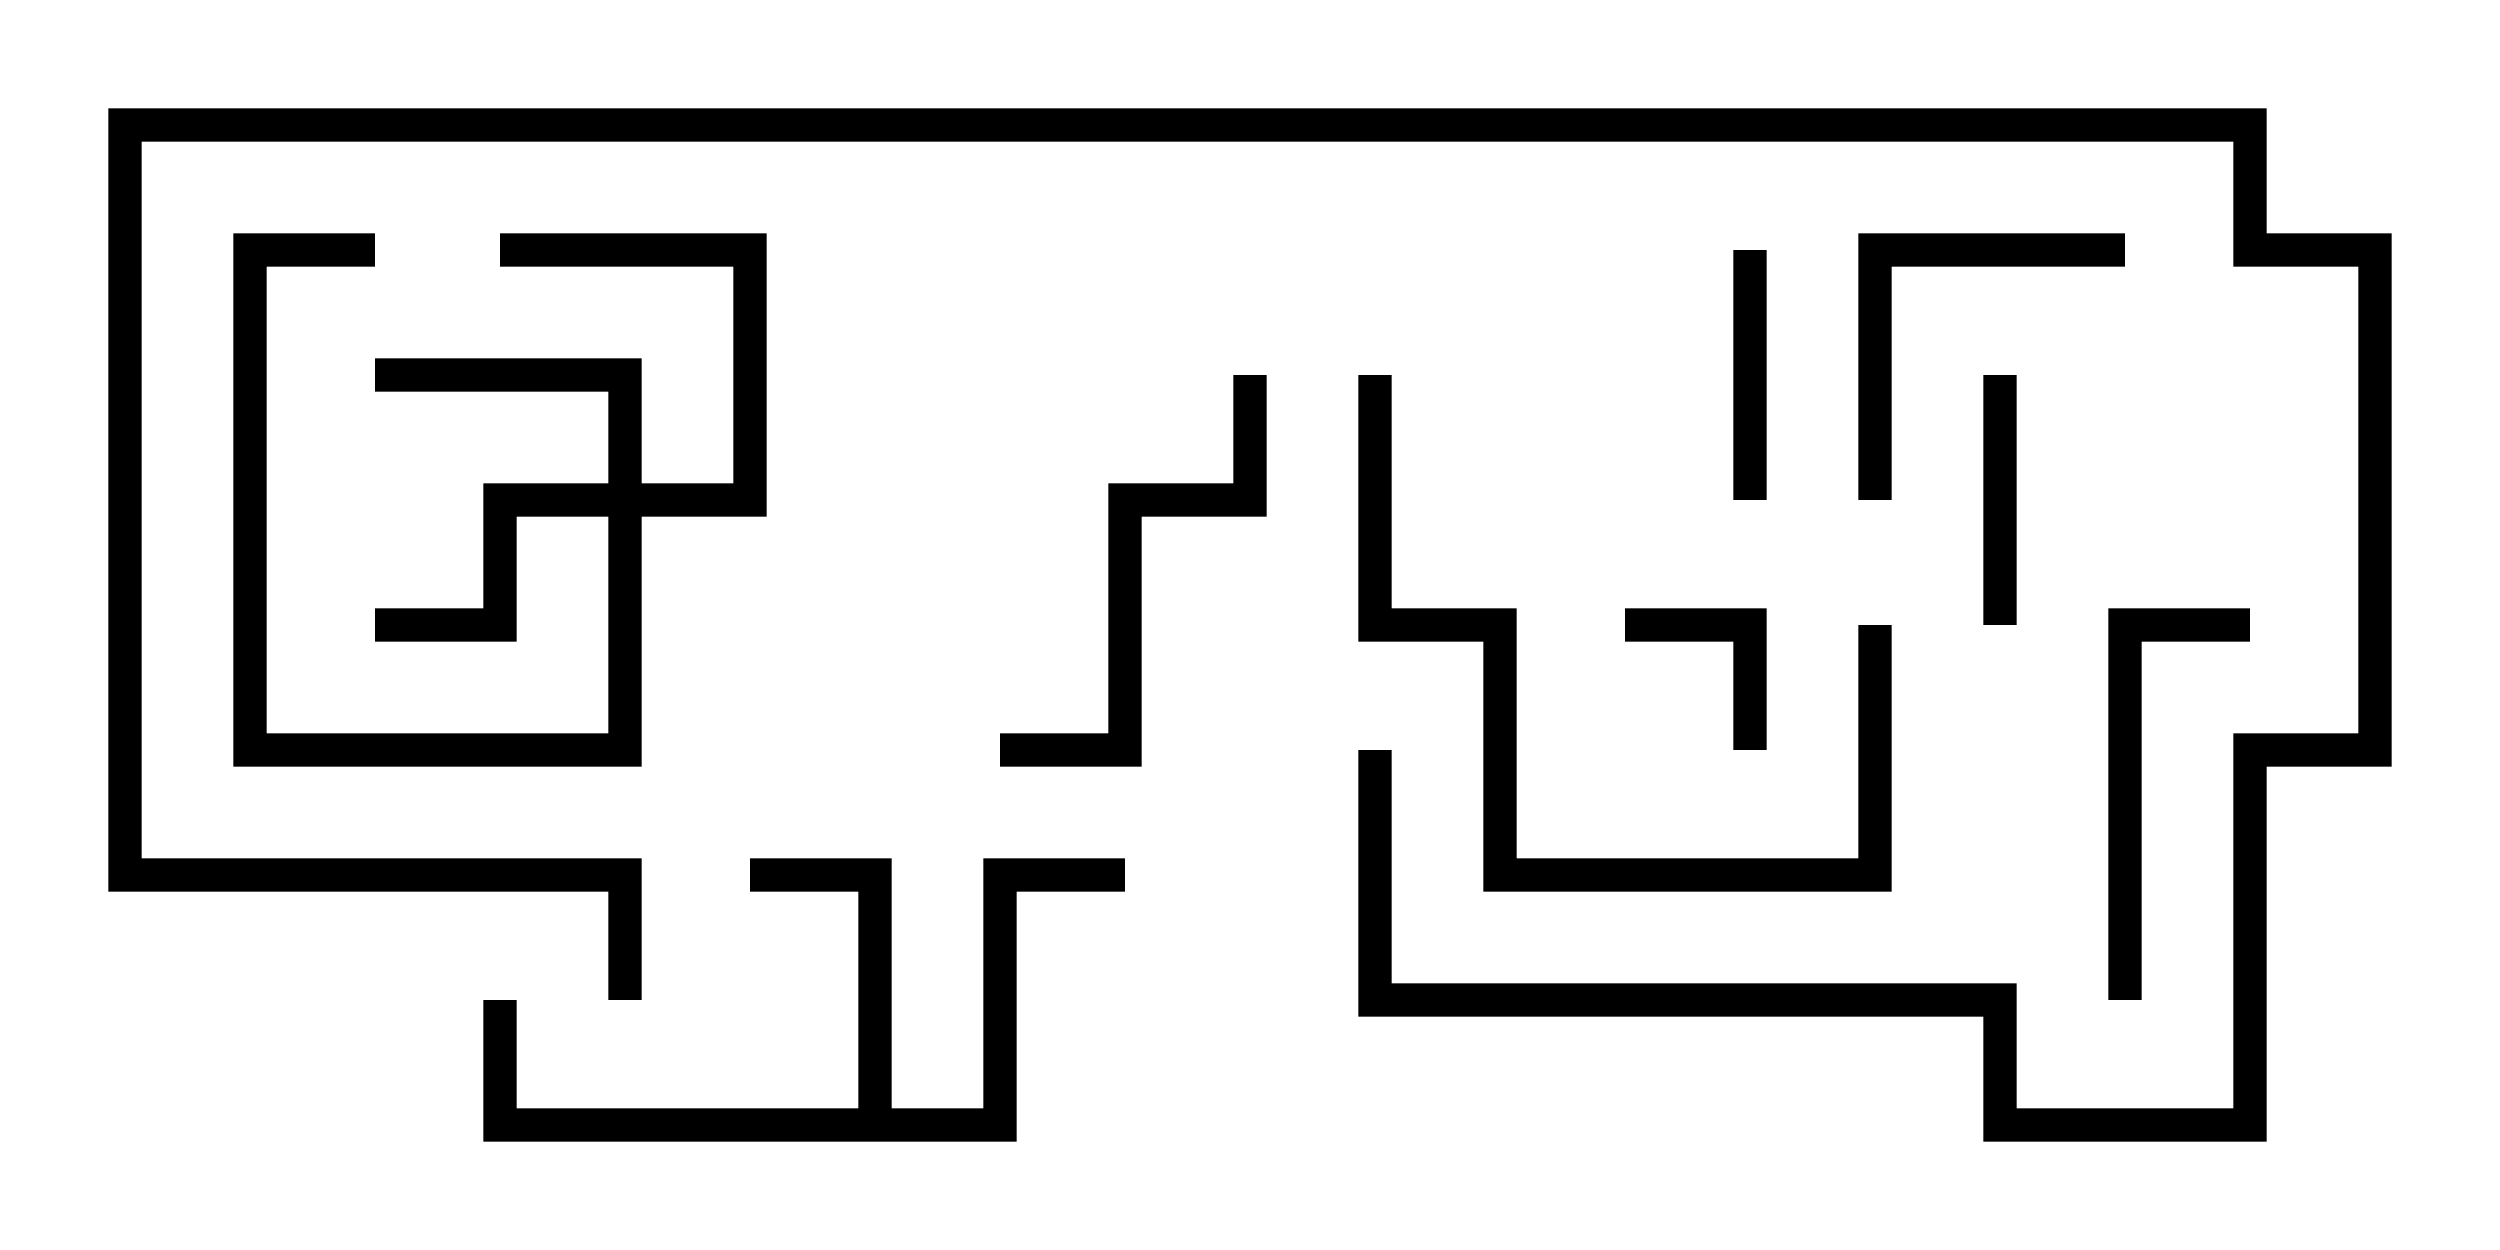 <svg version="1.1" width="30" height="15" xmlns="http://www.w3.org/2000/svg"><path d="M10.3,13.3L10.3,10.7L9,10.7L9,10.3L10.7,10.3L10.7,13.3L11.8,13.3L11.8,10.3L13.5,10.3L13.5,10.7L12.2,10.7L12.2,13.7L5.8,13.7L5.8,12L6.2,12L6.2,13.3z" stroke="none"/><path d="M7.3,5.8L7.3,4.7L4.5,4.7L4.5,4.3L7.7,4.3L7.7,5.8L8.8,5.8L8.8,3.2L6,3.2L6,2.8L9.2,2.8L9.2,6.2L7.7,6.2L7.7,9.2L2.8,9.2L2.8,2.8L4.5,2.8L4.5,3.2L3.2,3.2L3.2,8.8L7.3,8.8L7.3,6.2L6.2,6.2L6.2,7.7L4.5,7.7L4.5,7.3L5.8,7.3L5.8,5.8z" stroke="none"/><path d="M21.2,9L20.8,9L20.8,7.7L19.5,7.7L19.5,7.3L21.2,7.3z" stroke="none"/><path d="M23.8,4.5L24.2,4.5L24.2,7.5L23.8,7.5z" stroke="none"/><path d="M20.8,3L21.2,3L21.2,6L20.8,6z" stroke="none"/><path d="M25.5,2.8L25.5,3.2L22.7,3.2L22.7,6L22.3,6L22.3,2.8z" stroke="none"/><path d="M25.7,12L25.3,12L25.3,7.3L27,7.3L27,7.7L25.7,7.7z" stroke="none"/><path d="M14.8,4.5L15.2,4.5L15.2,6.2L13.7,6.2L13.7,9.2L12,9.2L12,8.8L13.3,8.8L13.3,5.8L14.8,5.8z" stroke="none"/><path d="M16.3,4.5L16.7,4.5L16.7,7.3L18.2,7.3L18.2,10.3L22.3,10.3L22.3,7.5L22.7,7.5L22.7,10.7L17.8,10.7L17.8,7.7L16.3,7.7z" stroke="none"/><path d="M16.3,9L16.7,9L16.7,11.8L24.2,11.8L24.2,13.3L26.8,13.3L26.8,8.8L28.3,8.8L28.3,3.2L26.8,3.2L26.8,1.7L1.7,1.7L1.7,10.3L7.7,10.3L7.7,12L7.3,12L7.3,10.7L1.3,10.7L1.3,1.3L27.2,1.3L27.2,2.8L28.7,2.8L28.7,9.2L27.2,9.2L27.2,13.7L23.8,13.7L23.8,12.2L16.3,12.2z" stroke="none"/></svg>